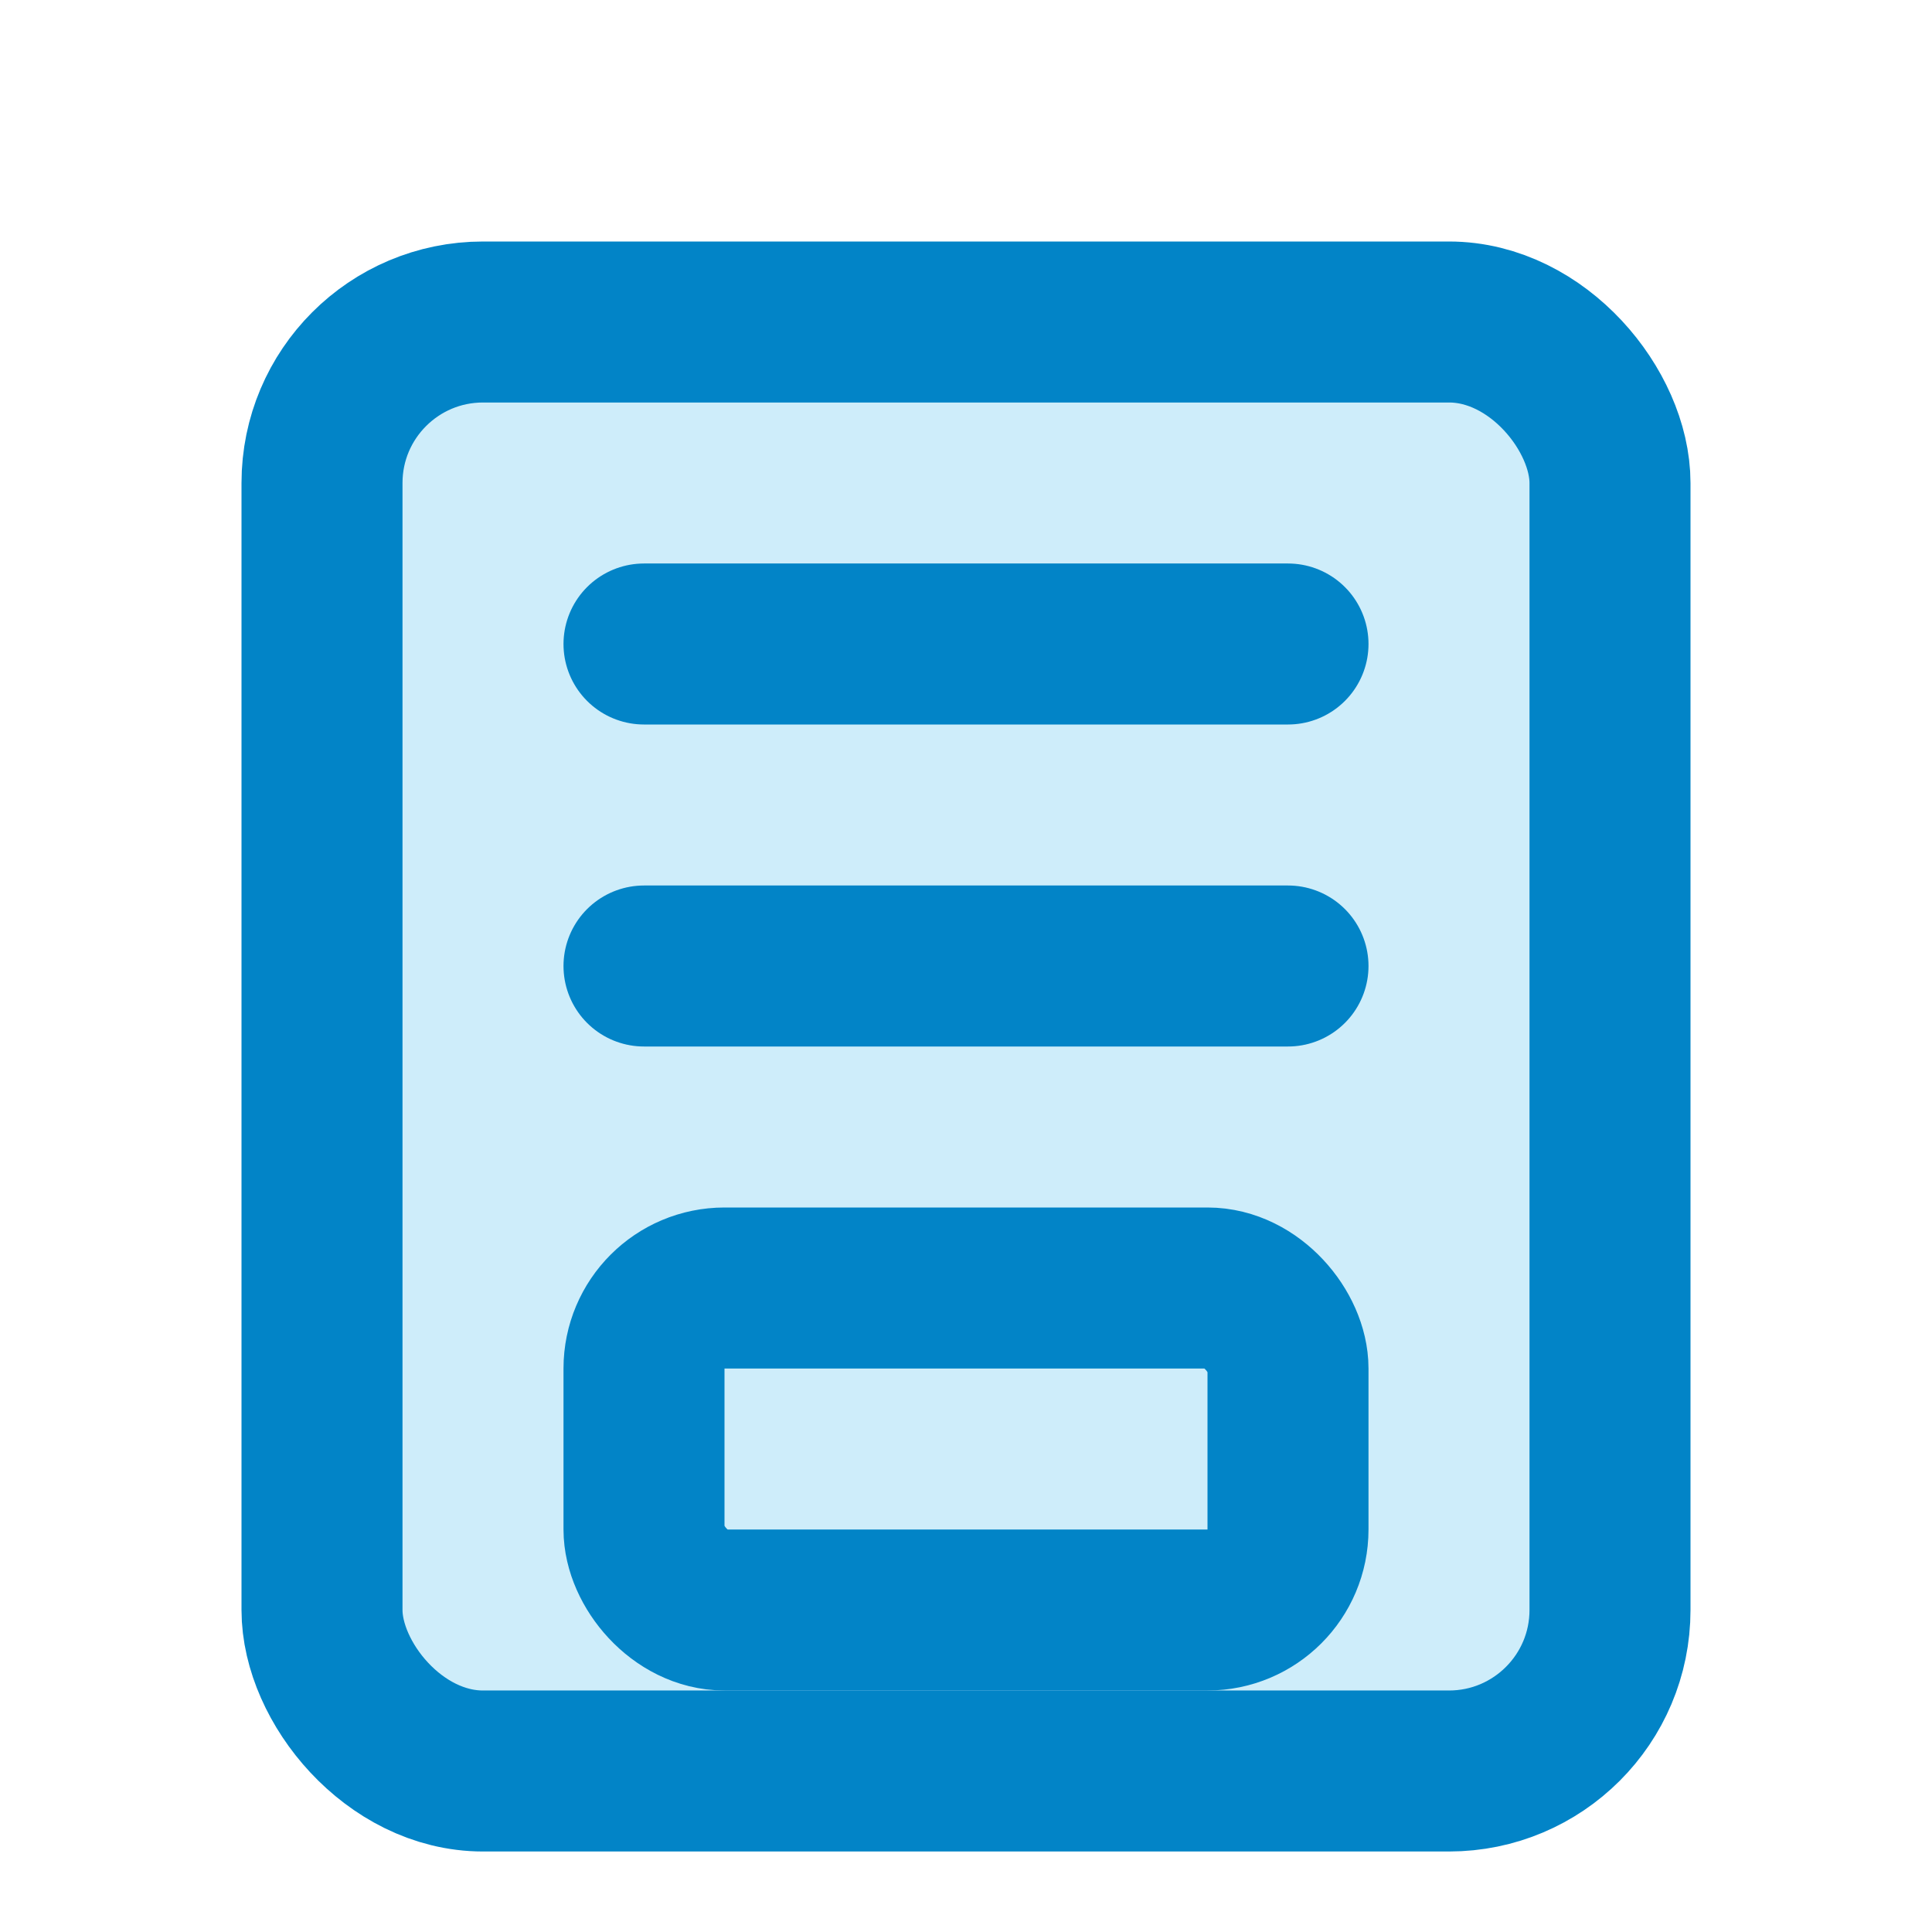 <svg xmlns="http://www.w3.org/2000/svg" viewBox="0 0 24 24" fill="none" stroke="#0284c7" stroke-width="2" stroke-linecap="round" stroke-linejoin="round">
  <rect x="4" y="4" width="16" height="18" rx="2" ry="2" fill="#0ea5e9" fill-opacity="0.2"/>
  <line x1="8" y1="8" x2="16" y2="8"/>
  <line x1="8" y1="12" x2="16" y2="12"/>
  <rect x="8" y="16" width="8" height="4" rx="1"/>
</svg>
